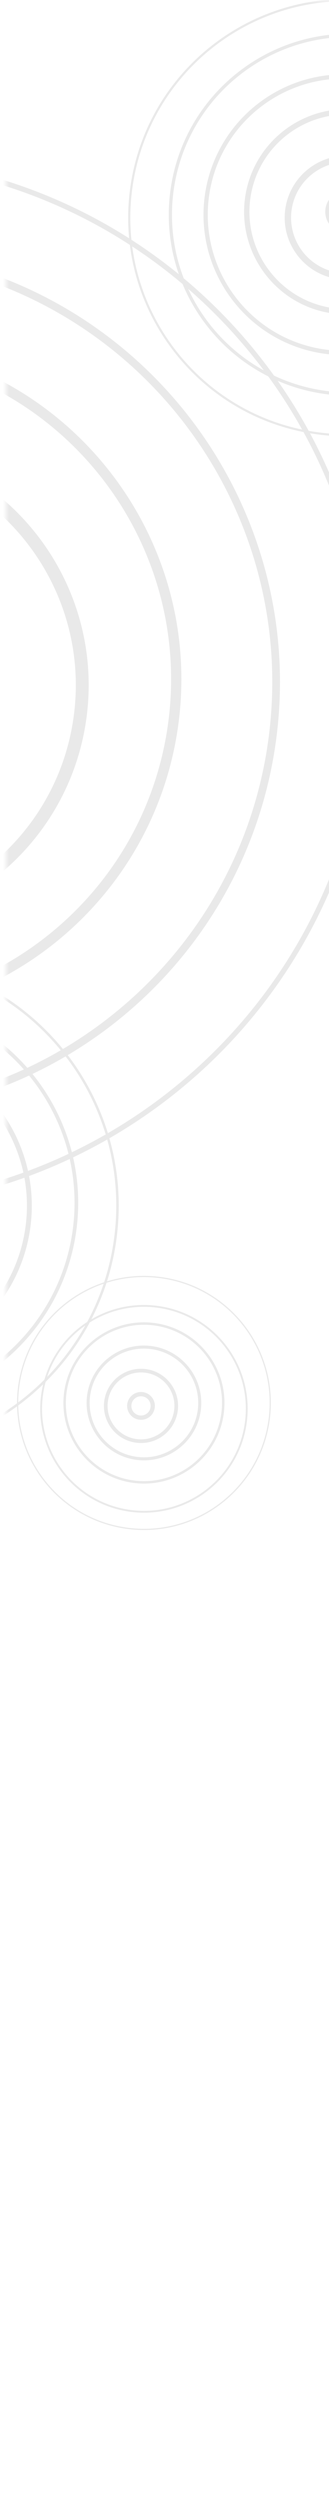 <svg xmlns="http://www.w3.org/2000/svg" xmlns:xlink="http://www.w3.org/1999/xlink" width="56" height="425" viewBox="0 0 56 425">
    <defs>
        <filter id="prefix__a" width="137.5%" height="103.1%" x="-18.8%" y="-1.6%" filterUnits="objectBoundingBox">
            <feOffset dx="1" in="SourceAlpha" result="shadowOffsetOuter1"/>
            <feGaussianBlur in="shadowOffsetOuter1" result="shadowBlurOuter1" stdDeviation="2"/>
            <feColorMatrix in="shadowBlurOuter1" result="shadowMatrixOuter1" values="0 0 0 0 0.106 0 0 0 0 0.129 0 0 0 0 0.176 0 0 0 0.12 0"/>
            <feMerge>
                <feMergeNode in="shadowMatrixOuter1"/>
                <feMergeNode in="SourceGraphic"/>
            </feMerge>
        </filter>
        <path id="prefix__b" d="M0 0H56V425H0z"/>
    </defs>
    <g fill="none" fill-rule="evenodd" filter="url(#prefix__a)" transform="translate(0 -245)">
        <g transform="translate(0 245)">
            <mask id="prefix__c" fill="#fff">
                <use xlink:href="#prefix__b"/>
            </mask>
            <g mask="url(#prefix__c)" opacity=".1">
                <g stroke="#231F20">
                    <path stroke-width=".876" d="M214.28 127.245c-6.234 48.757-50.79 83.259-99.544 77.028-48.747-6.227-83.22-50.784-77.014-99.534 6.222-48.737 50.784-83.232 99.535-77.015 48.742 6.218 83.222 50.782 77.022 99.521z" transform="translate(-153)"/>
                    <path stroke-width="1.314" d="M135.231 43.593c39.981 5.098 68.262 41.656 63.178 81.632-5.115 39.99-41.658 68.29-81.645 63.179-39.986-5.102-68.262-41.656-63.171-81.637C58.699 66.784 95.248 38.5 135.23 43.593z" transform="translate(-153)"/>
                    <path stroke-width="1.752" d="M132.645 59.458c30.947 3.949 52.838 32.247 48.896 63.186-3.953 30.95-32.238 52.85-63.187 48.894-30.947-3.949-52.834-32.24-48.896-63.186 3.956-30.938 32.245-52.83 63.187-48.894z" transform="translate(-153)"/>
                    <path stroke-width="2.191" d="M130.622 76.327c22.182 2.83 37.877 23.123 35.048 45.295-2.828 22.187-23.108 37.879-45.289 35.048-22.18-2.83-37.875-23.116-35.053-45.29 2.844-22.185 23.118-37.87 45.294-35.053z" transform="translate(-153)"/>
                    <path stroke-width=".417" d="M171.66 210.305c-2.943 23.013-23.967 39.295-46.974 36.351-23.004-2.938-39.272-23.965-36.346-46.972 2.936-23 23.969-39.276 46.974-36.342 23.003 2.933 39.274 23.963 36.345 46.963z" transform="translate(-153)"/>
                    <path stroke-width=".625" d="M134.863 170.28c18.897 2.41 32.263 19.687 29.857 38.58-2.416 18.9-19.685 32.27-38.584 29.86-18.897-2.413-32.258-19.688-29.857-38.584 2.419-18.895 19.69-32.262 38.584-29.856z" transform="translate(-153)"/>
                    <path stroke-width=".833" d="M133.415 178.219c14.79 1.886 25.252 15.41 23.365 30.193-1.889 14.79-15.404 25.257-30.194 23.368-14.789-1.887-25.248-15.411-23.367-30.196 1.893-14.784 15.41-25.246 30.196-23.365z" transform="translate(-153)"/>
                    <path stroke-width=".363" d="M247.7 41.674c-2.592 20.272-21.115 34.614-41.381 32.024-20.267-2.588-34.6-21.115-32.019-41.38 2.584-20.263 21.117-34.6 41.382-32.017 20.262 2.585 34.597 21.113 32.018 41.373z" transform="translate(-153)"/>
                    <path stroke-width=".546" d="M215.36 6.248c16.705 2.133 28.517 17.403 26.393 34.103-2.135 16.71-17.402 28.533-34.11 26.4-16.707-2.137-28.522-17.41-26.396-34.112 2.133-16.704 17.41-28.521 34.113-26.39z" transform="translate(-153)"/>
                    <path stroke-width=".727" d="M213.472 13.191c12.871 1.643 21.98 13.41 20.336 26.277-1.643 12.873-13.408 21.984-26.281 20.34-12.871-1.643-21.975-13.412-20.336-26.283 1.643-12.867 13.413-21.975 26.281-20.334z" transform="translate(-153)"/>
                    <path stroke-width=".909" d="M213.15 19.138c9.311 1.189 15.902 9.704 14.711 19.01-1.186 9.316-9.697 15.902-19.008 14.713-9.311-1.188-15.9-9.704-14.715-19.011 1.192-9.312 9.705-15.898 19.012-14.712z" transform="translate(-153)"/>
                    <path stroke-width="1.09" d="M209.738 46.919c-5.477-.693-9.354-5.71-8.657-11.184.705-5.473 5.713-9.344 11.184-8.656 5.48.703 9.354 5.714 8.653 11.188-.696 5.476-5.704 9.35-11.18 8.652z" transform="translate(-153)"/>
                    <path stroke-width="1.273" d="M213.976 36.383c-.208 1.637-1.71 2.807-3.355 2.591-1.64-.203-2.808-1.711-2.596-3.35.211-1.645 1.71-2.807 3.359-2.6 1.637.21 2.801 1.714 2.592 3.359z" transform="translate(-153)"/>
                    <path stroke-width=".208" d="M197.826 241.216c-1.508 11.778-12.269 20.114-24.046 18.608-11.777-1.5-20.1-12.267-18.607-24.045 1.506-11.772 12.269-20.107 24.046-18.604 11.777 1.503 20.105 12.268 18.607 24.041z" transform="translate(-153)"/>
                    <path stroke-width=".312" d="M178.713 222.142c9.59 1.225 16.367 9.987 15.144 19.571-1.22 9.582-9.985 16.369-19.571 15.144-9.585-1.225-16.363-9.985-15.144-19.573 1.222-9.58 9.985-16.362 19.571-15.142z" transform="translate(-153)"/>
                    <path stroke-width=".416" d="M178.21 225.11c7.394.943 12.62 7.703 11.68 15.093-.941 7.398-7.704 12.63-15.096 11.687-7.395-.948-12.628-7.709-11.684-15.098.942-7.392 7.703-12.622 15.1-11.683z" transform="translate(-153)"/>
                    <path stroke-width=".52" d="M177.702 229.077c5.202.664 8.882 5.423 8.221 10.623-.665 5.203-5.424 8.888-10.624 8.222-5.205-.665-8.885-5.424-8.222-10.625.663-5.205 5.422-8.883 10.625-8.22z" transform="translate(-153)"/>
                    <path stroke-width=".624" d="M175.244 244.951c-3.287-.415-5.617-3.422-5.195-6.71.422-3.287 3.425-5.608 6.71-5.193 3.282.418 5.612 3.426 5.192 6.71-.422 3.29-3.427 5.613-6.707 5.193z" transform="translate(-153)"/>
                    <path stroke-width=".728" d="M177.983 239.253c-.136 1.094-1.14 1.874-2.236 1.73-1.094-.137-1.872-1.142-1.73-2.234.139-1.094 1.14-1.874 2.236-1.732 1.092.139 1.872 1.144 1.73 2.236z" transform="translate(-153)"/>
                </g>
            </g>
        </g>
    </g>
</svg>
